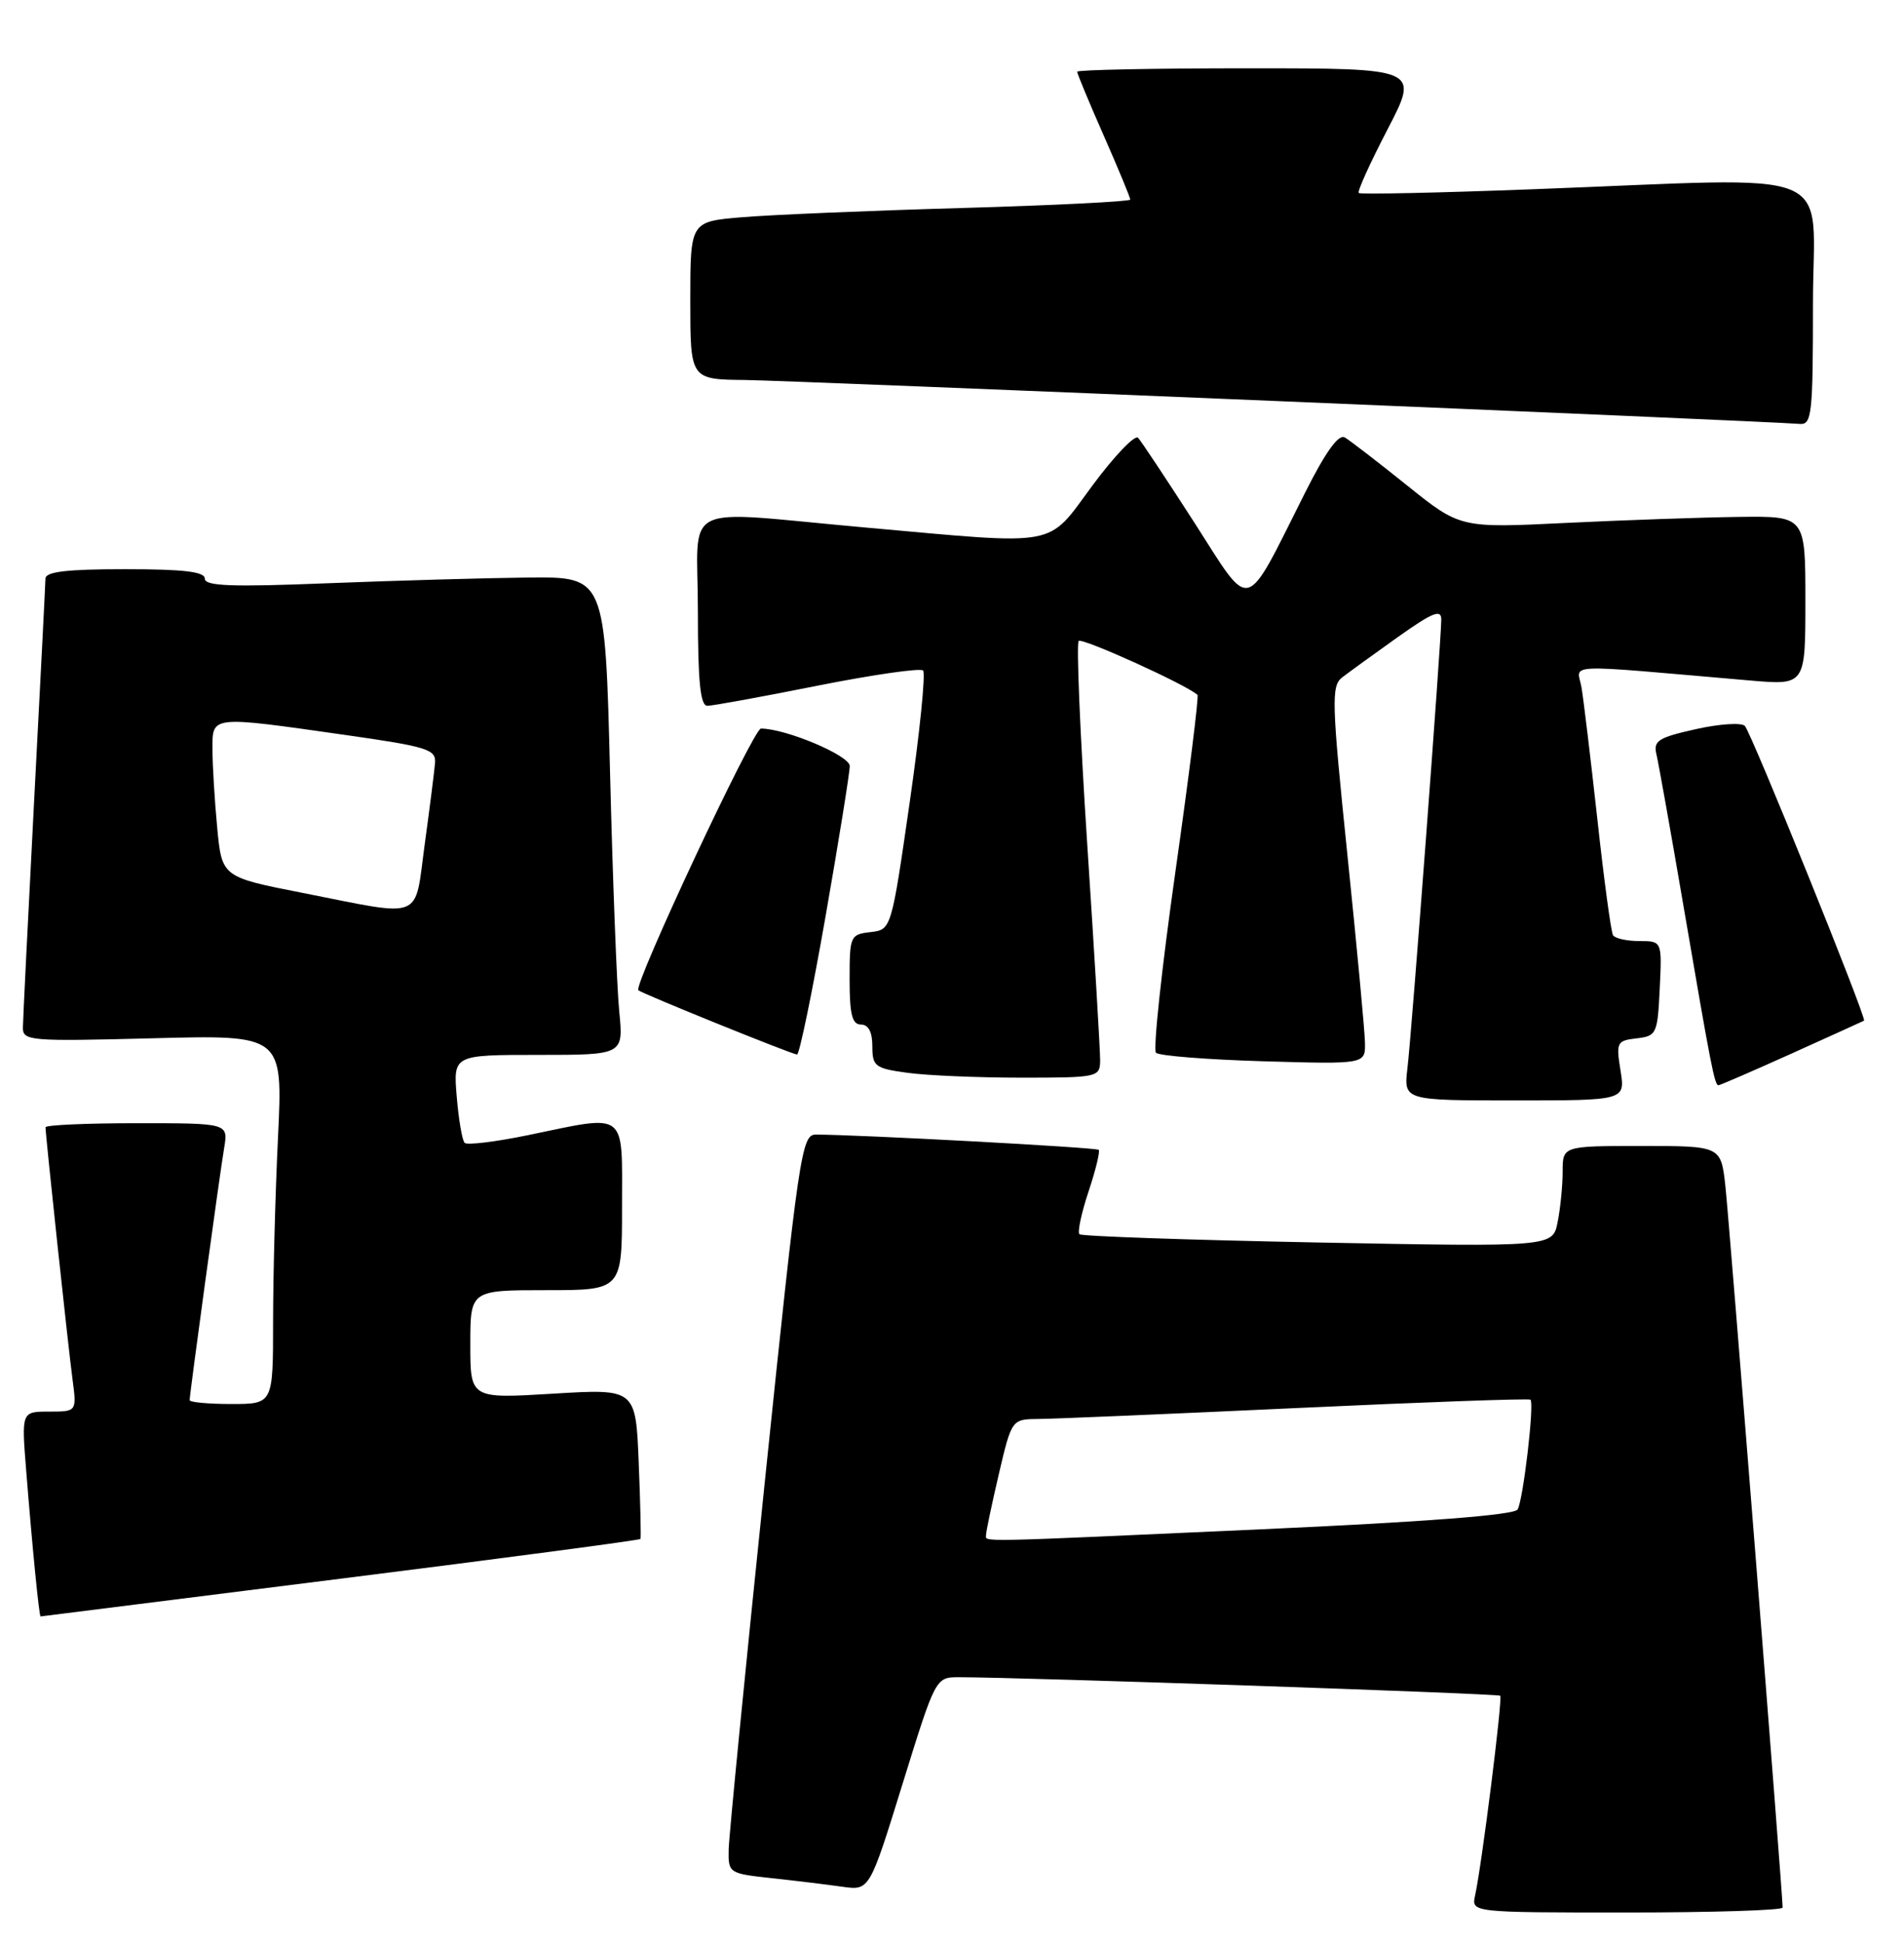 <?xml version="1.0" encoding="UTF-8" standalone="no"?>
<!DOCTYPE svg PUBLIC "-//W3C//DTD SVG 1.1//EN" "http://www.w3.org/Graphics/SVG/1.1/DTD/svg11.dtd" >
<svg xmlns="http://www.w3.org/2000/svg" xmlns:xlink="http://www.w3.org/1999/xlink" version="1.1" viewBox="0 0 251 256">
 <g >
 <path fill="currentColor"
d=" M 235.00 251.35 C 235.00 249.50 227.95 160.73 227.45 156.25 C 226.86 151.00 226.86 151.00 216.43 151.00 C 206.00 151.00 206.00 151.00 206.00 154.38 C 206.00 156.23 205.70 159.23 205.34 161.03 C 204.69 164.31 204.69 164.31 173.74 163.72 C 156.72 163.39 142.57 162.90 142.30 162.63 C 142.02 162.35 142.56 159.82 143.50 157.00 C 144.44 154.18 145.04 151.71 144.84 151.51 C 144.52 151.19 113.07 149.50 107.53 149.50 C 105.68 149.50 105.30 152.02 100.85 195.00 C 98.25 220.03 96.10 241.93 96.06 243.68 C 96.00 246.82 96.07 246.86 101.75 247.48 C 104.91 247.82 109.10 248.33 111.06 248.61 C 114.63 249.11 114.63 249.11 118.98 235.06 C 123.34 221.00 123.34 221.00 126.42 221.00 C 134.80 221.01 197.48 223.15 197.77 223.44 C 198.11 223.78 195.35 245.69 194.46 249.75 C 193.96 252.00 193.96 252.00 214.48 252.00 C 225.77 252.00 235.00 251.71 235.00 251.35 Z  M 44.88 208.02 C 66.54 205.30 84.34 202.94 84.43 202.78 C 84.52 202.63 84.42 198.11 84.20 192.74 C 83.81 182.98 83.81 182.98 72.90 183.64 C 62.00 184.30 62.00 184.30 62.00 177.15 C 62.00 170.00 62.00 170.00 72.00 170.00 C 82.00 170.00 82.00 170.00 82.00 159.00 C 82.00 146.20 82.84 146.84 69.53 149.59 C 65.30 150.46 61.58 150.91 61.25 150.59 C 60.93 150.26 60.46 147.52 60.21 144.50 C 59.75 139.00 59.75 139.00 70.97 139.00 C 82.20 139.00 82.20 139.00 81.63 133.25 C 81.32 130.09 80.77 115.91 80.42 101.75 C 79.77 76.00 79.77 76.00 69.64 76.10 C 64.06 76.16 52.19 76.50 43.25 76.85 C 30.57 77.36 27.00 77.23 27.00 76.25 C 27.00 75.33 24.23 75.00 16.50 75.00 C 8.77 75.00 6.00 75.33 5.99 76.25 C 5.98 76.94 5.31 90.10 4.50 105.50 C 3.70 120.90 3.03 134.35 3.02 135.38 C 3.00 137.16 3.88 137.23 20.15 136.81 C 37.29 136.36 37.29 136.36 36.65 149.84 C 36.29 157.25 36.00 168.20 36.00 174.16 C 36.00 185.00 36.00 185.00 30.50 185.00 C 27.48 185.00 25.00 184.77 25.00 184.49 C 25.00 183.70 28.94 154.88 29.55 151.25 C 30.09 148.00 30.09 148.00 18.05 148.00 C 11.42 148.00 6.00 148.24 6.00 148.54 C 6.00 149.57 8.99 177.50 9.56 181.75 C 10.12 186.00 10.12 186.00 6.48 186.00 C 2.83 186.00 2.83 186.00 3.45 193.75 C 4.27 204.03 5.16 213.00 5.35 212.99 C 5.43 212.98 23.22 210.75 44.88 208.02 Z  M 213.63 141.07 C 213.03 137.34 213.14 137.12 215.75 136.82 C 218.39 136.51 218.51 136.24 218.80 130.25 C 219.10 124.00 219.10 124.00 216.11 124.00 C 214.46 124.00 212.90 123.65 212.64 123.23 C 212.38 122.80 211.45 115.94 210.58 107.98 C 209.70 100.02 208.76 92.20 208.49 90.60 C 207.93 87.37 205.35 87.48 230.75 89.67 C 238.00 90.29 238.00 90.29 238.00 79.15 C 238.00 68.00 238.00 68.00 229.25 68.11 C 224.44 68.17 214.20 68.53 206.50 68.90 C 192.50 69.59 192.50 69.59 185.50 63.97 C 181.65 60.88 177.95 58.03 177.28 57.64 C 176.46 57.16 174.75 59.54 172.04 64.93 C 163.91 81.09 165.10 80.77 157.47 68.89 C 153.79 63.18 150.45 58.14 150.03 57.69 C 149.62 57.24 146.92 60.06 144.04 63.94 C 137.90 72.22 140.04 71.83 114.00 69.50 C 89.13 67.28 92.00 65.84 92.00 80.50 C 92.00 89.83 92.32 93.00 93.25 93.00 C 93.94 93.00 100.47 91.81 107.77 90.35 C 115.07 88.90 121.33 88.00 121.69 88.35 C 122.04 88.71 121.25 96.54 119.92 105.75 C 117.50 122.50 117.50 122.50 114.75 122.82 C 112.09 123.12 112.00 123.34 112.00 129.07 C 112.00 133.67 112.34 135.00 113.50 135.00 C 114.48 135.00 115.00 135.98 115.00 137.86 C 115.00 140.51 115.35 140.78 119.64 141.36 C 122.19 141.71 128.94 142.00 134.64 142.00 C 144.71 142.00 145.00 141.94 145.03 139.75 C 145.04 138.51 144.28 125.70 143.33 111.28 C 142.39 96.86 141.88 84.79 142.20 84.46 C 142.67 84.00 156.36 90.20 157.86 91.56 C 158.06 91.74 156.74 102.26 154.94 114.94 C 153.14 127.63 151.99 138.33 152.39 138.72 C 152.79 139.12 159.16 139.62 166.56 139.84 C 180.00 140.23 180.00 140.23 179.94 137.37 C 179.91 135.79 178.86 124.60 177.61 112.50 C 175.55 92.52 175.49 90.39 176.92 89.27 C 177.79 88.60 181.09 86.21 184.25 83.96 C 188.84 80.70 190.00 80.23 190.00 81.62 C 190.00 84.36 186.11 136.00 185.54 140.75 C 185.04 145.00 185.04 145.00 199.65 145.00 C 214.26 145.00 214.26 145.00 213.63 141.07 Z  M 236.21 138.81 C 241.32 136.50 245.61 134.56 245.73 134.49 C 246.14 134.27 230.87 96.54 230.02 95.65 C 229.57 95.19 226.66 95.38 223.54 96.08 C 218.58 97.19 217.93 97.61 218.37 99.42 C 218.64 100.57 220.26 109.60 221.95 119.50 C 225.57 140.64 226.03 143.00 226.54 143.00 C 226.74 143.00 231.10 141.11 236.21 138.81 Z  M 108.83 120.75 C 110.59 110.71 112.02 101.79 112.02 100.93 C 112.00 99.55 103.59 96.00 100.31 96.00 C 99.32 96.00 83.48 129.81 84.15 130.48 C 84.58 130.90 104.28 138.88 105.07 138.95 C 105.38 138.98 107.07 130.79 108.83 120.75 Z  M 239.00 40.00 C 239.00 21.61 243.37 23.39 202.00 24.94 C 189.62 25.41 179.33 25.63 179.12 25.43 C 178.91 25.23 180.62 21.46 182.92 17.04 C 187.10 9.00 187.10 9.00 164.55 9.00 C 152.15 9.00 142.00 9.20 142.00 9.45 C 142.00 9.70 143.57 13.49 145.50 17.86 C 147.43 22.24 149.00 26.04 149.00 26.30 C 149.00 26.55 138.99 27.06 126.75 27.41 C 114.51 27.76 101.46 28.31 97.75 28.63 C 91.00 29.20 91.00 29.20 91.00 39.60 C 91.00 50.00 91.00 50.00 98.25 50.07 C 104.39 50.14 232.12 55.45 237.25 55.86 C 238.85 55.99 239.00 54.62 239.00 40.00 Z  M 129.99 202.25 C 129.98 201.84 130.74 198.24 131.67 194.25 C 133.37 187.00 133.37 187.00 136.93 186.97 C 138.89 186.96 154.21 186.31 170.97 185.53 C 187.73 184.75 201.59 184.25 201.76 184.43 C 202.29 184.96 200.79 197.71 200.06 198.90 C 199.61 199.63 187.95 200.53 166.44 201.50 C 127.81 203.25 130.00 203.20 129.99 202.25 Z  M 39.87 117.65 C 29.25 115.56 29.25 115.56 28.63 109.03 C 28.29 105.44 28.01 100.81 28.01 98.75 C 28.00 94.27 27.66 94.30 45.50 96.84 C 56.32 98.38 57.49 98.74 57.35 100.52 C 57.26 101.61 56.65 106.44 55.99 111.25 C 54.60 121.43 56.07 120.84 39.87 117.65 Z "/>
</g>
</svg>
